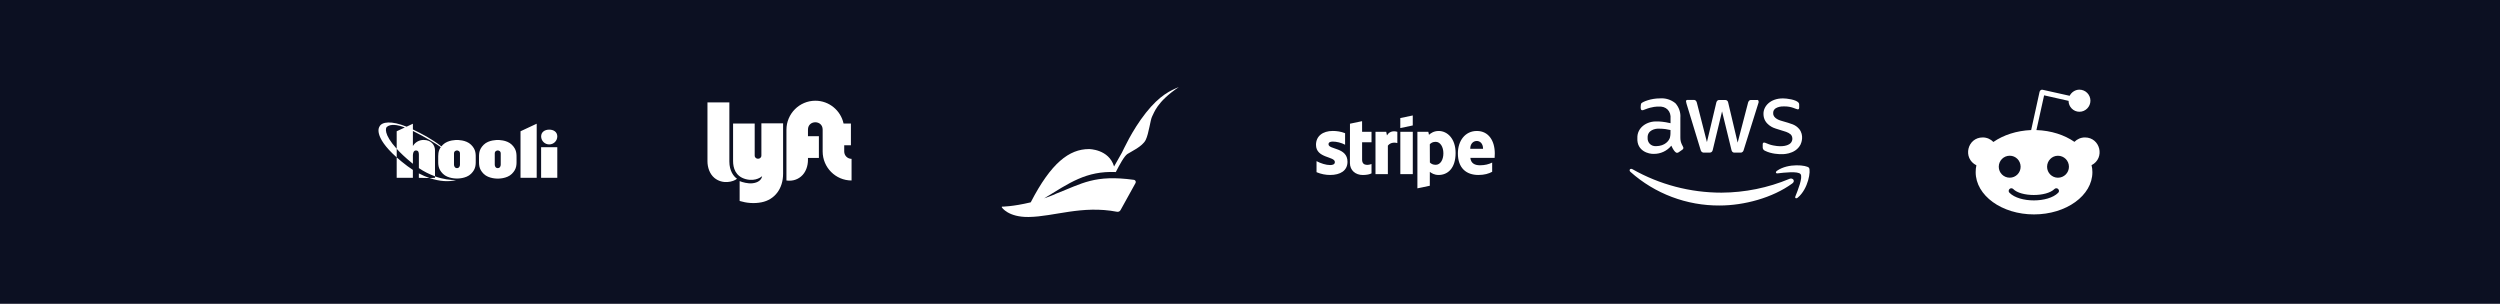 <svg width="1440" height="175" viewBox="0 0 1440 175" fill="none" xmlns="http://www.w3.org/2000/svg">
<rect width="1440" height="175" fill="#0c1022"/>
<g clip-path="url(#clip0_2986_12406)">
<g clip-path="url(#clip1_2986_12406)">
<g clip-path="url(#clip2_2986_12406)">
<path d="M241.255 102.425L247.419 102.553C245.295 101.818 243.235 100.924 241.255 99.871V102.425ZM250.541 101.579V102.425L247.419 102.553C253.293 104.548 258.669 104.819 262.66 103.702C259.457 103.734 255.289 103.287 250.541 101.579ZM316.349 83.19C318.908 83.19 321 81.131 321 78.577C321 76.023 318.924 74.666 316.349 74.666C313.79 74.666 311.698 76.039 311.698 78.577C311.698 81.115 313.774 83.19 316.349 83.19ZM311.682 102.425H321V84.786H311.682V102.425ZM299.82 102.425H309.139V71.25L299.82 75.608V102.425ZM294.831 83.366C291.902 80.461 286.72 80.636 286.72 80.636C286.72 80.636 281.522 80.461 278.609 83.366C275.68 86.271 275.905 88.777 275.905 91.762C275.905 94.747 275.68 97.237 278.609 100.142C281.538 103.047 286.72 102.872 286.72 102.872C286.72 102.872 291.918 103.047 294.831 100.142C297.76 97.237 297.535 94.747 297.535 91.762C297.519 88.761 297.744 86.255 294.831 83.366ZM288.426 94.843C288.426 95.417 288.136 96.838 286.704 96.838C285.272 96.838 284.982 95.417 284.982 94.843V88.394C284.982 87.005 286.157 86.654 286.704 86.654C287.251 86.654 288.426 86.989 288.426 88.394V94.843ZM271.335 83.366C268.406 80.461 263.223 80.636 263.223 80.636C263.223 80.636 258.041 80.461 255.112 83.366C254.806 83.669 254.517 83.988 254.259 84.323C248.111 79.599 242.591 76.901 237.827 74.57V71.266L234.206 72.958C225.451 69.43 219.883 70.053 218.547 72.974C218.547 72.974 214.54 78.21 228.493 90.661V102.425H237.811V97.86C236.765 97.189 235.719 96.471 234.689 95.689C232.307 93.901 230.279 92.241 228.509 90.677V85.728C230.617 88.075 233.418 90.74 237.103 93.757L237.827 94.332V89.575C237.827 88.474 238.101 86.67 239.566 86.67C241.03 86.67 241.271 87.771 241.271 89.064V96.838C244.168 98.785 247.274 100.366 250.558 101.563V86.574C250.558 83.589 248.401 80.604 244.023 80.604C241.481 80.588 239.115 81.913 237.827 84.1V75.432C244.571 78.769 251.33 82.855 253.905 84.739C252.263 87.069 252.408 89.224 252.408 91.714C252.408 94.699 252.183 97.189 255.112 100.094C258.041 103 263.223 102.824 263.223 102.824C263.223 102.824 268.422 103 271.335 100.094C274.264 97.189 274.022 94.699 274.022 91.714C274.022 88.761 274.264 86.255 271.335 83.366ZM228.493 75.608V85.712C220.655 77.013 222.233 73.581 222.828 73.086C225.001 71.266 228.863 71.809 233.192 73.421L228.493 75.608ZM264.945 94.843C264.945 95.417 264.656 96.838 263.223 96.838C261.791 96.838 261.501 95.417 261.501 94.843V88.394C261.501 87.005 262.676 86.654 263.223 86.654C263.771 86.654 264.945 86.989 264.945 88.394V94.843Z" fill="white"/>
</g>
</g>
<g clip-path="url(#clip3_2986_12406)">
<path d="M407.5 58.995H420.112V93.01C420.112 98.405 422.544 101.615 424.521 102.952C422.463 104.761 416.221 106.358 411.52 102.496C408.764 100.214 407.5 96.416 407.5 92.879V58.995ZM486.269 87.273V83.687H490.127V71.17H485.896C484.259 63.624 477.596 58.017 469.637 58.017C460.461 58.017 452.988 65.515 452.988 74.756V103.962C455.582 104.337 458.727 103.913 461.369 101.681C464.141 99.399 465.389 95.618 465.389 92.065V90.973H471.679V78.456H465.389V74.658C465.389 69.019 473.851 69.019 473.851 74.658V87.224C473.851 96.449 481.308 103.962 490.5 103.962V91.494C488.149 91.494 486.269 89.587 486.269 87.273ZM438.56 71.138V89.555C438.56 92.065 434.702 92.065 434.702 89.555V71.138H422.252V92.765C422.252 96.644 423.549 101.567 429.547 103.18C435.545 104.777 438.982 101.452 438.982 101.452C438.641 103.636 436.631 105.25 433.324 105.576C430.811 105.837 427.618 104.989 426.029 104.305V115.762C430.098 116.985 434.378 117.36 438.609 116.528C446.244 115.045 451.059 108.64 451.059 100.1V71.056H438.56V71.138Z" fill="white"/>
</g>
<g clip-path="url(#clip4_2986_12406)">
<path d="M679 50.146C666.122 58.828 664.752 65.13 663.636 67.057C662.568 69.033 661.772 76.825 659.923 80.599C658.058 84.422 651.285 87.435 649.388 88.699C647.523 89.962 644.878 94.87 642.71 99.098C625.482 98.385 616.031 105.383 601.4 114.26C606.086 112.689 608.301 111.555 608.301 111.555C623.314 105.724 630.502 100.491 653.102 103.585C653.277 103.585 653.404 103.682 653.548 103.715C654.169 104.071 654.392 104.833 654.042 105.464L645.452 120.983C645.053 121.744 644.208 122.149 643.364 121.971C623.155 118.116 607.202 124.773 592.539 124.984C580.841 125.162 577 119.557 577 119.298C577 119.12 577.096 119.023 577.271 119.023C577.271 119.023 583.375 119.023 593.702 116.544C605.432 93.817 615.887 85.864 627.267 85.864C627.267 85.864 638.694 85.864 641.706 95.891C645.34 89.46 646.217 87.921 646.217 87.921C647.061 86.398 651.795 75.416 659.987 65.016C668.194 54.649 674.394 52.073 679 50.146Z" fill="white"/>
</g>
<g clip-path="url(#clip5_2986_12406)">
<g clip-path="url(#clip6_2986_12406)">
<path d="M784.556 69.793L777.587 71.257L777.555 93.911C777.555 98.096 780.741 100.8 784.974 100.8C787.324 100.8 789.046 100.37 789.995 99.861V94.484C789.078 94.85 784.572 96.155 784.572 91.986V81.932H789.995V75.918H784.572L784.556 69.793ZM798.895 78.002L798.461 75.918H792.281V100.291H799.41V83.889C801.1 81.693 803.949 82.123 804.866 82.409V75.918C803.9 75.584 800.569 74.964 798.895 78.002ZM813.75 66.5L806.572 68.011V73.77L813.75 72.259V66.5ZM765.227 83.093C765.227 81.996 766.161 81.566 767.657 81.55C769.83 81.55 772.598 82.202 774.771 83.364V76.714C772.405 75.791 770.039 75.425 767.673 75.425C761.88 75.425 758.017 78.416 758.017 83.411C758.017 91.239 768.88 89.966 768.88 93.339C768.88 94.643 767.738 95.073 766.144 95.073C763.779 95.073 760.721 94.102 758.323 92.814V99.177C760.978 100.307 763.666 100.784 766.128 100.784C772.067 100.784 776.155 98.27 776.155 93.18C776.155 84.764 765.227 86.275 765.227 83.093ZM861.001 88.391C861.001 81.152 857.46 75.441 850.669 75.441C843.877 75.441 839.741 81.152 839.741 88.343C839.741 96.855 844.618 100.784 851.57 100.784C854.982 100.784 857.541 100.02 859.488 98.954V93.641C857.541 94.611 855.304 95.2 852.471 95.2C849.687 95.2 847.241 94.23 846.919 90.921H860.904C860.937 90.555 861.001 89.075 861.001 88.391ZM846.855 85.718C846.855 82.536 848.834 81.2 850.621 81.2C852.375 81.2 854.242 82.536 854.242 85.718H846.855ZM828.685 75.441C825.884 75.441 824.082 76.746 823.084 77.652L822.714 75.902H816.421V108.484L823.567 106.989L823.583 99.002C824.613 99.75 826.142 100.784 828.636 100.784C833.754 100.784 838.421 97.093 838.421 88.121C838.438 79.911 833.706 75.441 828.685 75.441ZM826.979 94.93C825.305 94.93 824.307 94.325 823.615 93.593L823.567 83.093C824.307 82.282 825.337 81.693 826.979 81.693C829.586 81.693 831.389 84.589 831.389 88.279C831.405 92.082 829.634 94.93 826.979 94.93ZM806.588 100.291H813.766V75.918H806.588V100.291Z" fill="white"/>
</g>
</g>
<g clip-path="url(#clip7_2986_12406)">
<g clip-path="url(#clip8_2986_12406)">
<path d="M967.887 78.989C967.771 82.627 969.604 84.238 969.65 85.261C969.628 85.469 969.557 85.669 969.441 85.844C969.325 86.02 969.169 86.165 968.986 86.268L966.912 87.707C966.644 87.894 966.327 88.001 966 88.016C965.93 88.012 964.673 88.31 962.682 83.902C961.468 85.406 959.922 86.613 958.164 87.433C956.406 88.253 954.482 88.663 952.54 88.632C949.903 88.775 942.756 87.148 943.123 79.604C942.866 73.455 948.641 69.636 954.613 69.959C955.764 69.962 958.113 70.018 962.226 70.966V68.457C962.661 64.207 959.844 60.909 954.967 61.404C954.578 61.405 951.824 61.324 947.541 63.028C946.349 63.571 946.196 63.481 945.799 63.481C944.599 63.481 945.093 60.031 945.323 59.594C946.167 58.566 951.132 56.646 956.005 56.673C959.263 56.388 962.504 57.385 965.026 59.449C966.052 60.586 966.834 61.918 967.326 63.364C967.818 64.809 968.01 66.338 967.889 67.859L967.887 78.989ZM953.888 84.191C959.141 84.116 961.365 80.984 961.872 79.297C962.271 77.683 962.205 76.661 962.205 74.896C960.638 74.523 958.383 74.117 955.796 74.114C953.342 73.931 948.859 75.018 949.034 79.296C948.834 81.992 950.836 84.339 953.888 84.191ZM981.576 87.894C980.302 88.009 979.71 87.113 979.522 86.228L971.454 59.782C971.297 59.335 971.194 58.874 971.143 58.403C971.114 58.209 971.163 58.012 971.28 57.853C971.397 57.695 971.573 57.59 971.769 57.56C971.807 57.554 971.424 57.56 975.373 57.56C976.795 57.419 977.259 58.529 977.406 59.226L983.192 81.846L988.564 59.226C988.65 58.709 989.04 57.448 990.638 57.581H993.417C993.769 57.552 995.217 57.501 995.472 59.247L1000.89 82.156L1006.86 59.247C1006.94 58.897 1007.3 57.42 1008.91 57.581H1012.11C1012.24 57.56 1013.1 57.451 1012.96 58.959C1012.89 59.256 1013.51 57.247 1004.41 86.249C1004.23 87.134 1003.63 88.03 1002.36 87.914H999.33C997.558 88.099 997.304 86.363 997.276 86.188L991.904 64.162L986.594 86.165C986.568 86.34 986.314 88.077 984.54 87.892H981.576V87.894ZM1025.88 88.798C1024.93 88.799 1020.38 88.75 1016.59 86.824C1016.21 86.665 1015.89 86.398 1015.66 86.058C1015.43 85.717 1015.32 85.318 1015.32 84.911V83.184C1015.32 81.827 1016.32 82.076 1016.75 82.238C1018.38 82.89 1019.42 83.385 1021.42 83.78C1027.36 84.99 1029.97 83.411 1030.61 83.061C1032.74 81.806 1032.91 78.936 1031.46 77.447C1029.76 76.035 1028.95 75.982 1022.85 74.074C1022.1 73.867 1015.77 71.888 1015.76 65.663C1015.66 61.128 1019.81 56.64 1027.02 56.677C1029.07 56.675 1034.54 57.34 1036.02 59.186C1036.24 59.521 1036.35 59.916 1036.33 60.316V61.94C1036.33 62.654 1036.07 63.01 1035.54 63.01C1034.29 62.872 1032.08 61.216 1027.58 61.283C1026.46 61.225 1021.12 61.429 1021.36 65.294C1021.29 68.34 1025.67 69.481 1026.17 69.613C1032.07 71.375 1034.05 71.668 1036.39 74.364C1039.17 77.938 1037.67 82.122 1037.1 83.269C1034.01 89.291 1026.01 88.801 1025.88 88.798ZM1032.39 105.641C1021.05 113.948 1004.58 118.37 990.516 118.37C971.544 118.494 953.21 111.577 939.12 98.978C938.063 98.032 938.996 96.736 940.282 97.457C955.912 106.322 973.608 110.98 991.614 110.968C1005.06 110.897 1018.36 108.192 1030.75 103.01C1032.66 102.207 1034.28 104.263 1032.39 105.641ZM1037.12 100.294C1035.67 98.443 1027.52 99.429 1023.87 99.862C1022.77 99.985 1022.58 99.039 1023.58 98.34C1030.07 93.816 1040.73 95.112 1041.95 96.633C1043.18 98.154 1041.62 108.745 1035.54 113.805C1034.61 114.587 1033.72 114.175 1034.13 113.147C1035.5 109.733 1038.57 102.146 1037.12 100.294Z" fill="white"/>
</g>
</g>
<g clip-path="url(#clip9_2986_12406)">
<g clip-path="url(#clip10_2986_12406)">
<path d="M1200.93 79.161C1198.53 79.161 1196.42 80.156 1194.87 81.711C1189.17 77.75 1181.49 75.201 1172.98 74.928L1177.41 54.916L1191.49 58.091C1191.49 61.554 1194.3 64.377 1197.75 64.377C1201.26 64.377 1204.09 61.474 1204.09 58.01C1204.09 54.547 1201.28 51.644 1197.75 51.644C1195.29 51.644 1193.17 53.136 1192.11 55.172L1176.56 51.708C1175.78 51.5 1175.01 52.061 1174.8 52.847L1169.95 74.912C1161.5 75.265 1153.9 77.814 1148.19 81.775C1146.64 80.156 1144.45 79.161 1142.06 79.161C1133.18 79.161 1130.27 91.124 1138.4 95.213C1138.11 96.48 1137.99 97.827 1137.99 99.174C1137.99 112.612 1153.06 123.5 1171.56 123.5C1190.15 123.5 1205.22 112.612 1205.22 99.174C1205.22 97.827 1205.08 96.416 1204.73 95.149C1212.69 91.044 1209.76 79.161 1200.93 79.161ZM1151.29 96.063C1151.29 92.535 1154.1 89.697 1157.63 89.697C1161.07 89.697 1163.88 92.519 1163.88 96.063C1163.88 99.527 1161.07 102.349 1157.63 102.349C1154.11 102.365 1151.29 99.527 1151.29 96.063ZM1185.5 111.056C1179.69 116.893 1163.29 116.893 1157.48 111.056C1156.84 110.495 1156.84 109.501 1157.48 108.859C1158.04 108.298 1159.03 108.298 1159.59 108.859C1164.03 113.43 1178.75 113.51 1183.38 108.859C1183.94 108.298 1184.93 108.298 1185.49 108.859C1186.14 109.501 1186.14 110.495 1185.5 111.056ZM1185.37 102.365C1181.93 102.365 1179.12 99.543 1179.12 96.079C1179.12 92.551 1181.93 89.713 1185.37 89.713C1188.89 89.713 1191.71 92.535 1191.71 96.079C1191.7 99.527 1188.89 102.365 1185.37 102.365Z" fill="white"/>
</g>
</g>
</g>
<defs>
<clipPath id="clip0_2986_12406">
<rect width="1050" height="175" fill="white" transform="translate(195)"/>
</clipPath>
<clipPath id="clip1_2986_12406">
<rect width="153" height="34" fill="white" transform="translate(193 70.5)"/>
</clipPath>
<clipPath id="clip2_2986_12406">
<rect width="103" height="34" fill="white" transform="translate(218 70.5)"/>
</clipPath>
<clipPath id="clip3_2986_12406">
<rect width="83" height="59" fill="white" transform="translate(407.5 58)"/>
</clipPath>
<clipPath id="clip4_2986_12406">
<rect width="102" height="75" fill="white" transform="translate(577 50)"/>
</clipPath>
<clipPath id="clip5_2986_12406">
<rect width="151" height="42" fill="white" transform="translate(734 66.5)"/>
</clipPath>
<clipPath id="clip6_2986_12406">
<rect width="103" height="42" fill="white" transform="translate(758 66.5)"/>
</clipPath>
<clipPath id="clip7_2986_12406">
<rect width="151" height="62" fill="white" transform="translate(915 56.5)"/>
</clipPath>
<clipPath id="clip8_2986_12406">
<rect width="104" height="62" fill="white" transform="translate(938.5 56.5)"/>
</clipPath>
<clipPath id="clip9_2986_12406">
<rect width="151" height="72" fill="white" transform="translate(1096 51.5)"/>
</clipPath>
<clipPath id="clip10_2986_12406">
<rect width="76" height="72" fill="white" transform="translate(1133.5 51.5)"/>
</clipPath>
</defs>
</svg>
